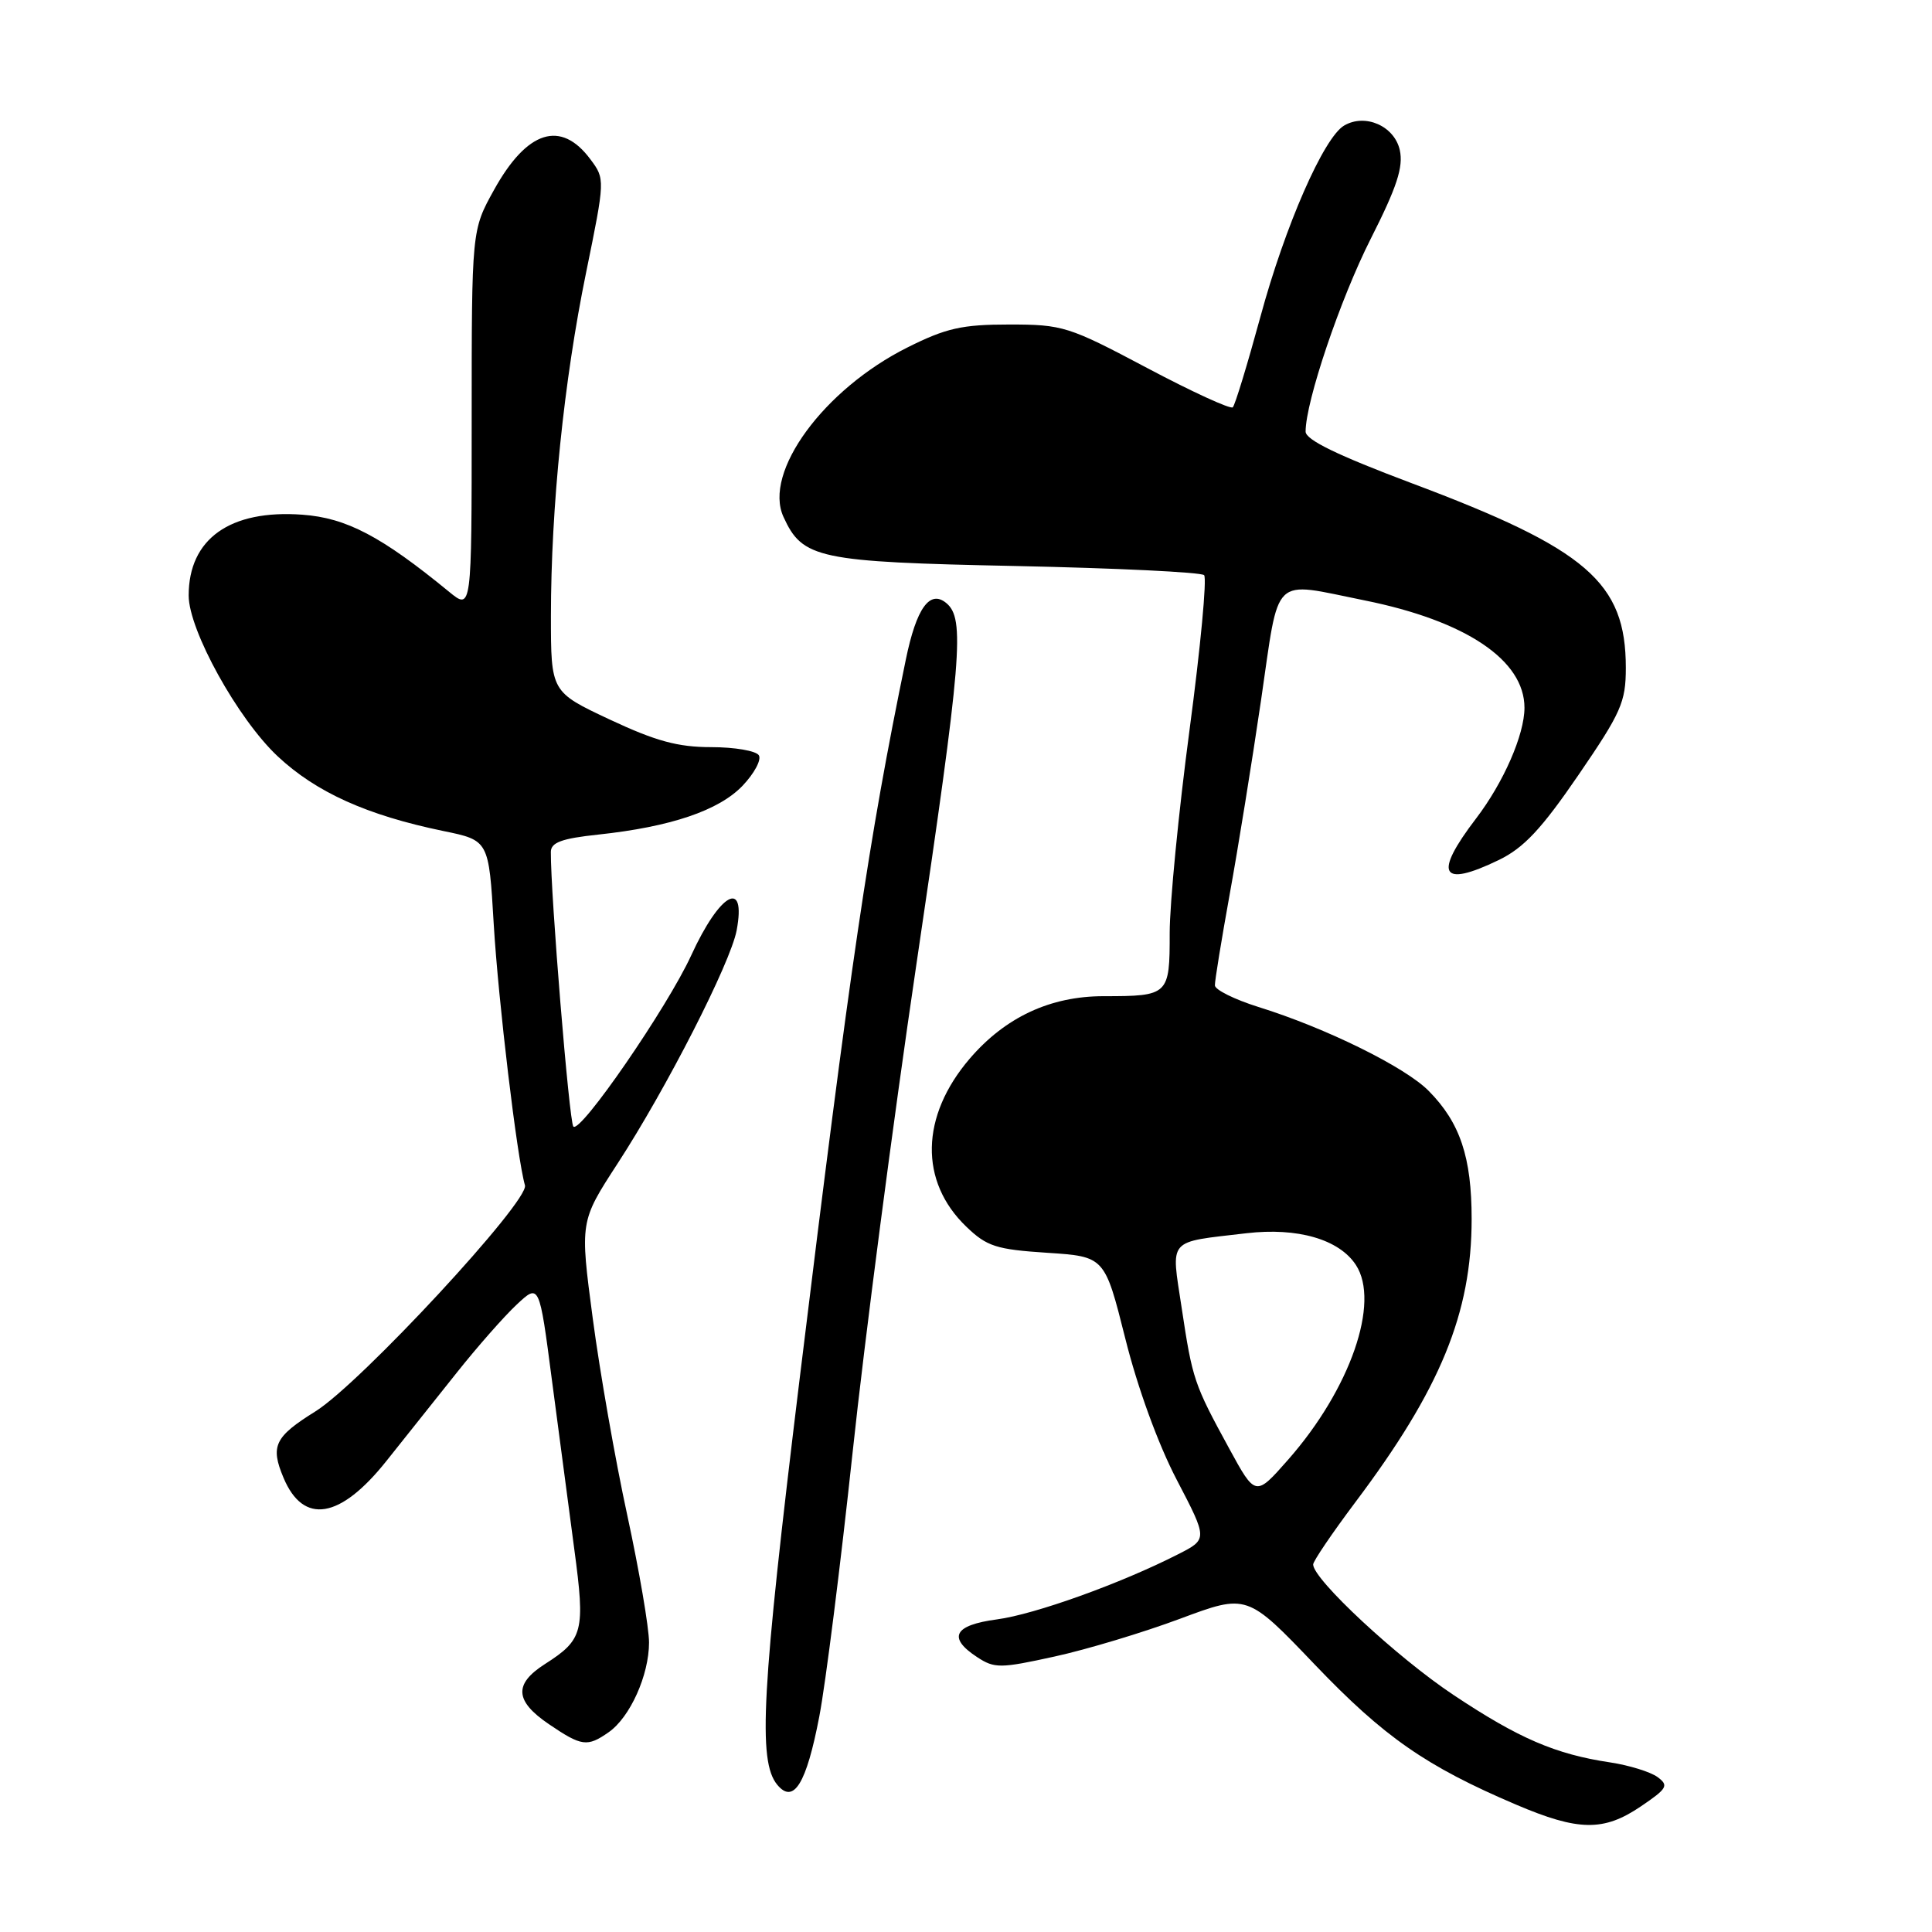<?xml version="1.0" encoding="UTF-8" standalone="no"?>
<!DOCTYPE svg PUBLIC "-//W3C//DTD SVG 1.1//EN" "http://www.w3.org/Graphics/SVG/1.1/DTD/svg11.dtd" >
<svg xmlns="http://www.w3.org/2000/svg" xmlns:xlink="http://www.w3.org/1999/xlink" version="1.1" viewBox="0 0 256 256">
 <g >
 <path fill="currentColor"
d=" M 217.43 239.35 C 220.94 236.97 221.15 236.59 219.62 235.46 C 218.68 234.78 215.87 233.91 213.37 233.53 C 206.12 232.45 201.24 230.35 192.58 224.58 C 185.15 219.64 174.00 209.27 174.00 207.30 C 174.00 206.86 176.51 203.16 179.57 199.08 C 190.87 184.06 195.00 174.01 195.00 161.52 C 195.00 153.33 193.47 148.76 189.32 144.56 C 186.22 141.40 175.69 136.21 166.75 133.43 C 163.59 132.44 160.99 131.15 160.98 130.57 C 160.96 129.98 161.85 124.55 162.94 118.50 C 164.04 112.45 165.91 100.86 167.10 92.75 C 169.57 75.88 168.35 77.05 180.79 79.55 C 194.24 82.26 202.00 87.47 202.00 93.78 C 202.00 97.35 199.23 103.68 195.59 108.45 C 189.90 115.90 190.88 117.69 198.61 113.95 C 201.91 112.35 204.26 109.84 209.14 102.71 C 214.81 94.43 215.43 93.04 215.43 88.49 C 215.43 77.16 210.29 72.74 187.01 64.01 C 177.23 60.33 173.00 58.28 173.00 57.19 C 173.00 53.21 177.58 39.65 181.63 31.64 C 185.10 24.79 185.97 22.13 185.48 19.89 C 184.77 16.70 180.90 14.99 178.10 16.64 C 175.40 18.23 170.28 29.92 167.01 41.98 C 165.29 48.28 163.65 53.68 163.35 53.97 C 163.06 54.26 157.94 51.91 151.98 48.75 C 141.59 43.24 140.82 43.00 133.73 43.00 C 127.48 43.00 125.37 43.47 120.24 46.04 C 109.16 51.58 101.11 62.56 103.81 68.48 C 106.34 74.03 108.36 74.46 134.62 75.00 C 147.94 75.28 159.15 75.82 159.55 76.21 C 159.94 76.60 159.07 85.83 157.62 96.71 C 156.17 107.60 154.99 119.71 154.99 123.64 C 155.00 131.86 154.86 132.00 146.23 132.00 C 139.16 132.00 133.20 134.79 128.49 140.28 C 121.96 147.91 121.79 156.55 128.05 162.55 C 130.76 165.16 132.01 165.56 138.75 166.00 C 146.38 166.50 146.38 166.50 149.11 177.37 C 150.73 183.87 153.47 191.39 155.93 196.09 C 160.03 203.95 160.03 203.95 156.10 205.95 C 148.51 209.82 137.13 213.91 132.09 214.58 C 126.39 215.34 125.53 216.99 129.48 219.58 C 131.78 221.09 132.55 221.08 139.73 219.50 C 144.00 218.57 151.49 216.31 156.37 214.49 C 165.25 211.18 165.25 211.18 174.23 220.58 C 183.40 230.17 188.94 234.03 200.88 239.12 C 209.16 242.65 212.50 242.70 217.43 239.35 Z  M 108.56 227.45 C 109.40 223.08 111.38 207.35 112.97 192.50 C 114.55 177.65 118.35 148.55 121.42 127.83 C 127.47 87.02 127.88 81.98 125.39 79.91 C 123.21 78.10 121.43 80.57 120.03 87.38 C 115.07 111.45 112.71 127.47 105.92 183.00 C 100.91 224.08 100.40 233.36 102.99 236.49 C 105.16 239.11 106.85 236.37 108.56 227.45 Z  M 80.65 229.53 C 83.49 227.55 86.00 221.96 86.00 217.64 C 86.00 215.68 84.70 208.10 83.12 200.79 C 81.53 193.48 79.47 181.73 78.54 174.68 C 76.84 161.86 76.84 161.86 81.83 154.18 C 88.30 144.24 96.80 127.59 97.61 123.28 C 98.91 116.34 95.39 118.29 91.58 126.61 C 88.43 133.48 76.86 150.29 75.97 149.27 C 75.42 148.64 72.95 118.43 72.99 112.88 C 73.00 111.63 74.44 111.10 79.25 110.59 C 88.88 109.56 95.24 107.40 98.39 104.12 C 99.94 102.49 100.92 100.68 100.55 100.08 C 100.18 99.49 97.34 99.00 94.24 99.00 C 89.82 99.00 86.89 98.20 80.79 95.34 C 73.00 91.68 73.00 91.68 73.00 81.59 C 73.01 67.22 74.72 50.46 77.66 36.12 C 80.18 23.79 80.18 23.72 78.24 21.12 C 74.32 15.84 69.83 17.27 65.45 25.18 C 62.50 30.50 62.50 30.50 62.50 55.69 C 62.50 80.87 62.50 80.87 59.50 78.41 C 50.54 71.06 45.89 68.62 40.06 68.20 C 30.48 67.50 25.00 71.40 25.00 78.91 C 25.00 83.50 31.52 95.28 36.80 100.22 C 41.90 104.99 48.62 108.02 58.73 110.11 C 64.77 111.35 64.77 111.35 65.42 122.43 C 66.03 132.66 68.51 153.43 69.56 157.06 C 70.16 159.13 47.74 183.32 41.79 187.02 C 36.38 190.39 35.80 191.61 37.57 195.82 C 40.20 202.08 45.07 201.29 51.20 193.59 C 53.57 190.63 57.74 185.38 60.48 181.94 C 63.21 178.50 66.81 174.41 68.46 172.87 C 71.46 170.06 71.46 170.06 73.12 182.78 C 74.04 189.78 75.38 199.91 76.10 205.31 C 77.56 216.18 77.29 217.25 72.20 220.50 C 68.06 223.15 68.21 225.39 72.73 228.46 C 77.07 231.41 77.82 231.51 80.65 229.53 Z  M 162.86 191.91 C 158.21 183.39 158.01 182.80 156.58 173.32 C 155.17 163.95 154.55 164.66 165.16 163.41 C 171.92 162.62 177.44 164.21 179.66 167.61 C 182.91 172.57 178.91 184.07 170.69 193.41 C 166.36 198.33 166.36 198.33 162.86 191.91 Z "/>
</g>
</svg>